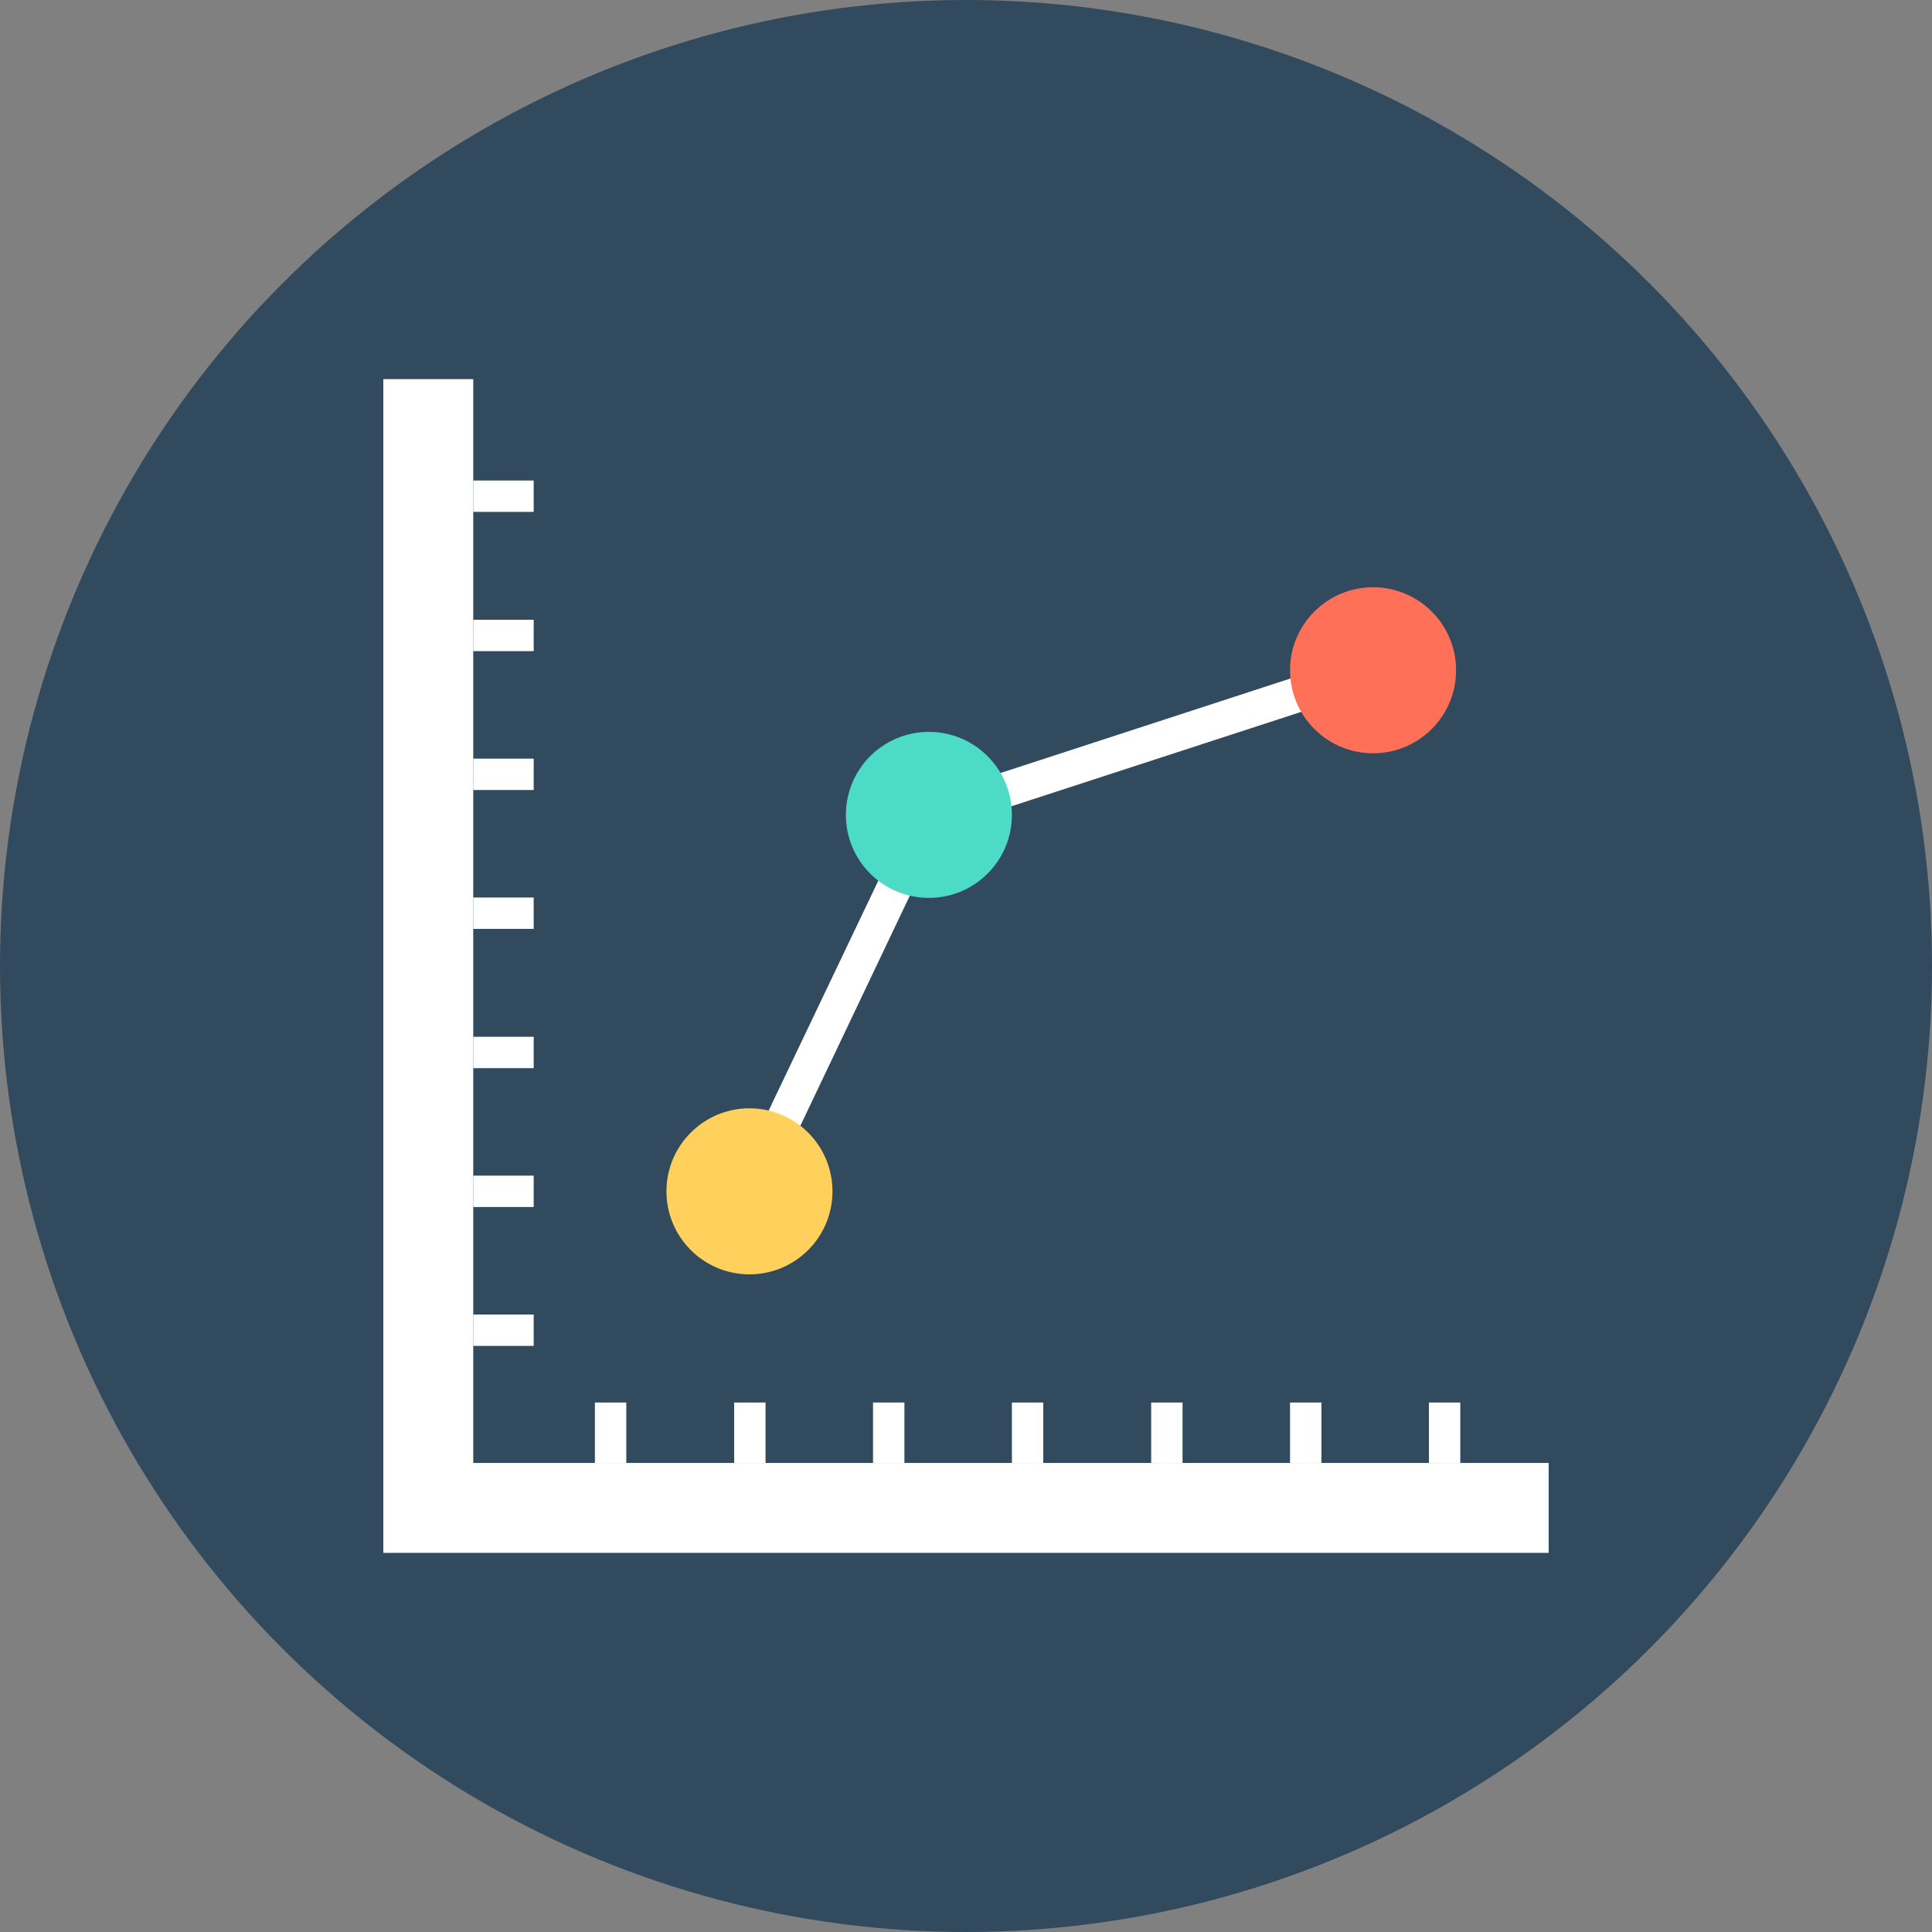 <?xml version="1.0" encoding="iso-8859-1"?>
<!-- Generator: Adobe Illustrator 19.0.0, SVG Export Plug-In . SVG Version: 6.00 Build 0)  -->
<svg xmlns="http://www.w3.org/2000/svg" xmlns:xlink="http://www.w3.org/1999/xlink" version="1.1" id="Layer_1" x="0px" y="0px" viewBox="0 0 505 505" style="enable-background:new 0 0 505 505;" xml:space="preserve">
<rect x="0" y="0" width="505" height="505" fill="#808080" stroke="none"/>
<circle style="fill:#324A5E;" cx="252.5" cy="252.5" r="252.5"/>
<g>
	<polygon style="fill:#FFFFFF;" points="200.1,313.4 191.8,309.4 239.6,209.2 357.4,170.8 360.3,179.5 246.1,216.7  "/>
	<rect x="123.7" y="125.6" style="fill:#FFFFFF;" width="15.8" height="8.2"/>
	<rect x="123.7" y="162" style="fill:#FFFFFF;" width="15.8" height="8.2"/>
	<rect x="123.7" y="198.3" style="fill:#FFFFFF;" width="15.8" height="8.2"/>
	<rect x="123.7" y="234.6" style="fill:#FFFFFF;" width="15.8" height="8.2"/>
	<rect x="123.7" y="271" style="fill:#FFFFFF;" width="15.8" height="8.2"/>
	<rect x="123.7" y="307.3" style="fill:#FFFFFF;" width="15.8" height="8.2"/>
	<rect x="123.7" y="343.6" style="fill:#FFFFFF;" width="15.8" height="8.2"/>
	<rect x="155.5" y="366.6" style="fill:#FFFFFF;" width="8.2" height="15.8"/>
	<rect x="191.9" y="366.6" style="fill:#FFFFFF;" width="8.2" height="15.8"/>
	<rect x="228.2" y="366.6" style="fill:#FFFFFF;" width="8.2" height="15.8"/>
	<rect x="264.5" y="366.6" style="fill:#FFFFFF;" width="8.2" height="15.8"/>
	<rect x="300.9" y="366.6" style="fill:#FFFFFF;" width="8.2" height="15.8"/>
	<rect x="337.2" y="366.6" style="fill:#FFFFFF;" width="8.2" height="15.8"/>
	<rect x="373.5" y="366.6" style="fill:#FFFFFF;" width="8.2" height="15.8"/>
	<polygon style="fill:#FFFFFF;" points="123.7,382.4 123.7,99.1 100.2,99.1 100.2,382.4 100.2,382.9 100.2,405.9 404.8,405.9    404.8,382.4  "/>
</g>
<circle style="fill:#FFD05B;" cx="195.9" cy="311.4" r="21.7"/>
<circle style="fill:#4CDBC4;" cx="242.8" cy="213" r="21.7"/>
<circle style="fill:#FF7058;" cx="358.9" cy="175.2" r="21.7"/>
<g>
</g>
<g>
</g>
<g>
</g>
<g>
</g>
<g>
</g>
<g>
</g>
<g>
</g>
<g>
</g>
<g>
</g>
<g>
</g>
<g>
</g>
<g>
</g>
<g>
</g>
<g>
</g>
<g>
</g>
</svg>
